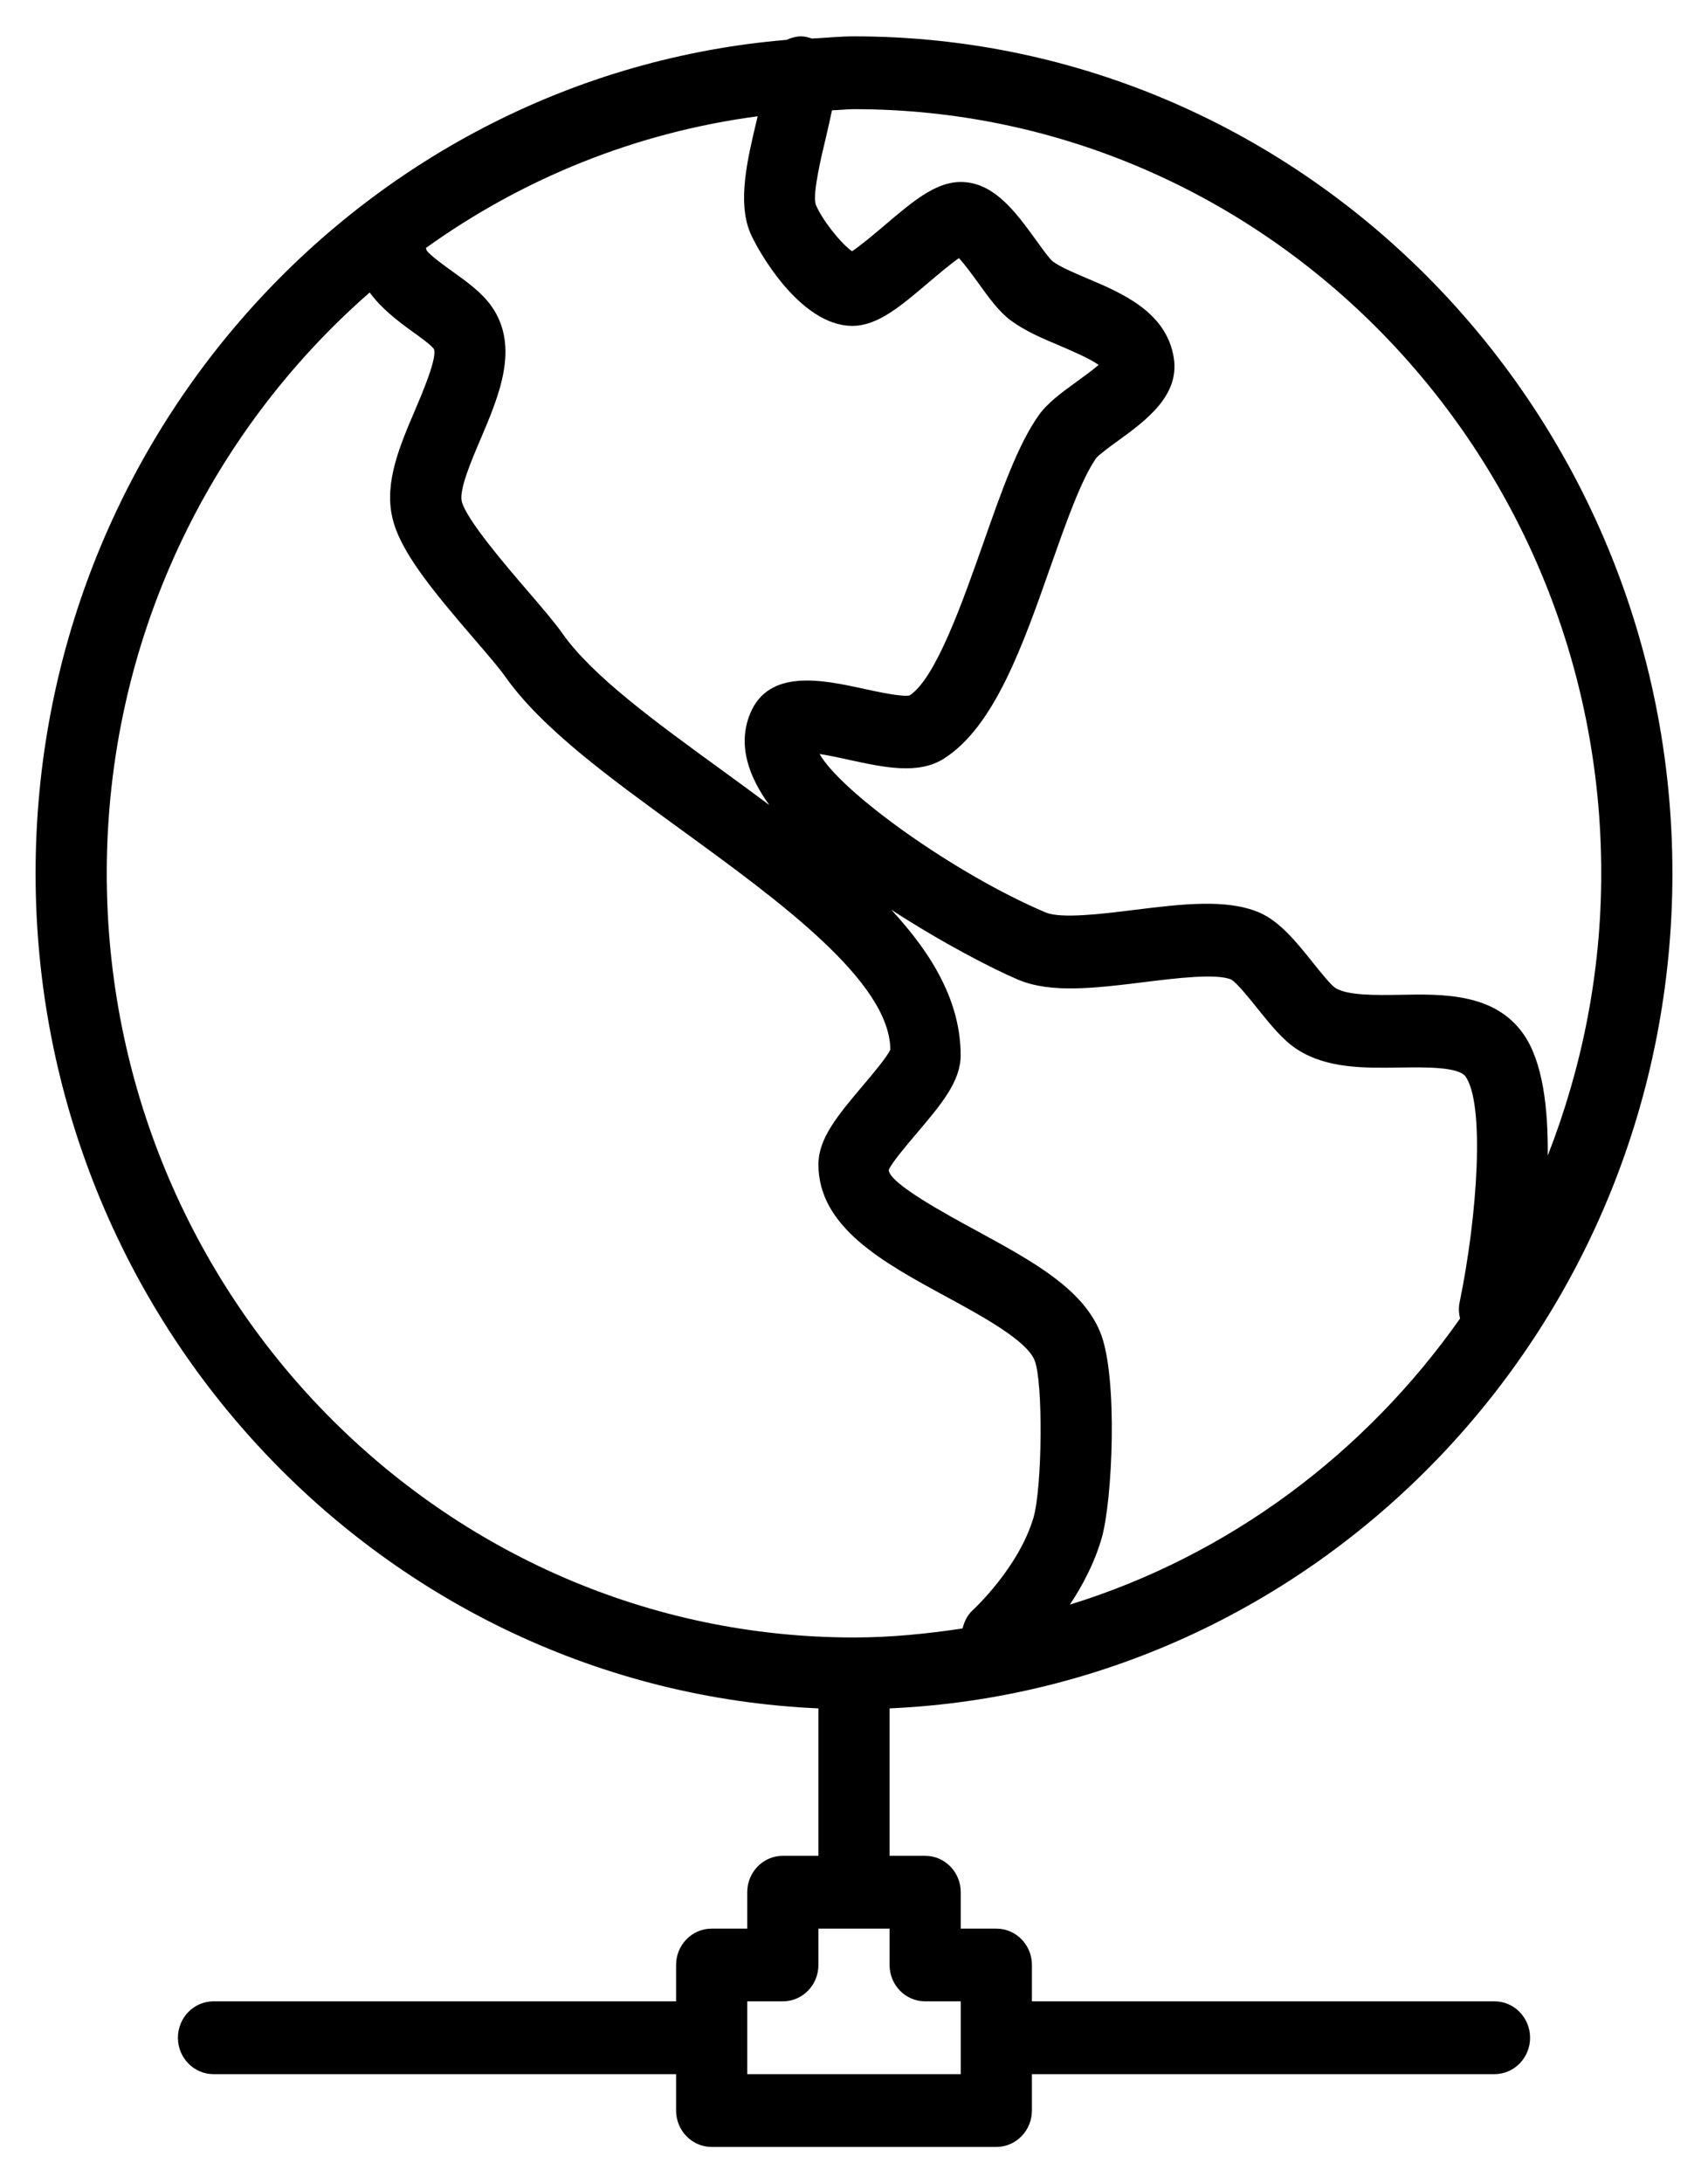 <svg version="1.1" xmlns="http://www.w3.org/2000/svg" xmlns:xlink="http://www.w3.org/1999/xlink" 
	 viewBox="0 0 18 23" xml:space="preserve">
<g id="Page-1" stroke="none" stroke-width="1" fill="none" fill-rule="evenodd">
        <g id="Home" transform="translate(-104, -864)" fill="#000000" fill-rule="nonzero">
            <g id="Bars/Tab-Bar/5-Items" transform="translate(0, 855)">
                <g id="Item-2" transform="translate(89, 8)">
                    <g id="global-network" transform="translate(15, 1)">
                        <path d="M15.75,21.083 L10.875,21.083 L10.875,20.7 C10.875,20.488 10.707,20.317 10.5,20.317 L10.125,20.317 L10.125,19.933 C10.125,19.722 9.957,19.55 9.75,19.55 L9.375,19.55 L9.375,17.997 C13.956,17.794 17.625,13.932 17.625,9.2 C17.625,4.339 13.756,0.383 9,0.383 C8.851,0.383 8.704,0.399 8.557,0.406 C8.521,0.395 8.485,0.383 8.445,0.383 C8.389,0.383 8.337,0.398 8.289,0.42 C3.865,0.791 0.375,4.583 0.375,9.2 C0.375,13.932 4.043,17.794 8.625,17.997 L8.625,19.55 L8.25,19.55 C8.043,19.55 7.875,19.722 7.875,19.933 L7.875,20.317 L7.5,20.317 C7.293,20.317 7.125,20.488 7.125,20.7 L7.125,21.083 L2.25,21.083 C2.043,21.083 1.875,21.255 1.875,21.467 C1.875,21.678 2.043,21.85 2.25,21.85 L7.125,21.85 L7.125,22.233 C7.125,22.445 7.293,22.617 7.5,22.617 L10.5,22.617 C10.707,22.617 10.875,22.445 10.875,22.233 L10.875,21.85 L15.75,21.85 C15.957,21.85 16.125,21.678 16.125,21.467 C16.125,21.255 15.957,21.083 15.75,21.083 Z M11.275,16.904 C11.407,16.705 11.532,16.47 11.608,16.211 C11.724,15.822 11.785,14.502 11.596,14.037 C11.408,13.573 10.879,13.286 10.319,12.98 C9.965,12.788 9.374,12.467 9.366,12.326 C9.393,12.254 9.559,12.059 9.658,11.942 C9.919,11.635 10.124,11.392 10.124,11.117 C10.124,10.557 9.829,10.054 9.392,9.583 C9.926,9.93 10.455,10.204 10.731,10.321 C11.077,10.467 11.547,10.409 12.044,10.348 C12.389,10.305 12.819,10.252 12.975,10.319 C13.034,10.352 13.171,10.523 13.252,10.624 C13.393,10.799 13.524,10.963 13.677,11.059 C13.991,11.258 14.38,11.252 14.76,11.246 C15.016,11.242 15.371,11.237 15.445,11.341 C15.649,11.631 15.572,12.803 15.382,13.721 C15.37,13.779 15.374,13.835 15.387,13.89 C14.388,15.31 12.952,16.386 11.275,16.904 Z M5.179,3.225 C5.076,3.08 4.918,2.967 4.766,2.858 C4.681,2.797 4.542,2.697 4.497,2.64 C4.496,2.63 4.49,2.622 4.489,2.612 C5.505,1.883 6.696,1.396 7.984,1.225 C7.982,1.236 7.98,1.247 7.977,1.257 C7.876,1.681 7.771,2.119 7.904,2.447 C7.97,2.609 8.422,3.433 8.983,3.433 C9.249,3.433 9.49,3.228 9.793,2.97 C9.882,2.895 10.016,2.781 10.106,2.719 C10.17,2.788 10.254,2.905 10.306,2.976 C10.42,3.134 10.527,3.284 10.655,3.378 C10.805,3.488 10.99,3.567 11.169,3.642 C11.285,3.692 11.482,3.775 11.578,3.844 C11.511,3.902 11.414,3.972 11.348,4.02 C11.189,4.135 11.039,4.244 10.945,4.377 C10.723,4.692 10.55,5.189 10.365,5.715 C10.14,6.353 9.861,7.147 9.586,7.326 C9.506,7.344 9.251,7.288 9.098,7.255 C8.678,7.164 8.1,7.037 7.904,7.521 C7.768,7.857 7.897,8.19 8.108,8.481 C7.943,8.358 7.777,8.236 7.61,8.115 C6.908,7.605 6.245,7.123 5.93,6.677 C5.851,6.564 5.715,6.405 5.561,6.226 C5.333,5.961 4.91,5.468 4.866,5.28 C4.838,5.156 4.969,4.849 5.065,4.625 C5.259,4.168 5.48,3.652 5.179,3.225 Z M16.875,9.2 C16.875,10.251 16.671,11.253 16.311,12.174 C16.316,11.672 16.259,11.183 16.054,10.892 C15.753,10.464 15.214,10.47 14.75,10.48 C14.493,10.484 14.201,10.488 14.072,10.407 C14.024,10.375 13.909,10.232 13.834,10.138 C13.663,9.925 13.487,9.705 13.269,9.612 C12.923,9.466 12.454,9.524 11.956,9.585 C11.611,9.628 11.183,9.681 11.019,9.612 C10.066,9.208 8.871,8.351 8.637,7.943 C8.737,7.958 8.856,7.984 8.941,8.003 C9.32,8.085 9.676,8.163 9.947,7.992 C10.478,7.656 10.779,6.8 11.07,5.972 C11.23,5.519 11.394,5.051 11.553,4.825 C11.583,4.789 11.703,4.7 11.783,4.643 C12.073,4.432 12.434,4.169 12.37,3.77 C12.293,3.287 11.829,3.09 11.456,2.932 C11.317,2.873 11.173,2.812 11.096,2.755 C11.058,2.725 10.97,2.601 10.911,2.519 C10.706,2.238 10.475,1.917 10.125,1.917 C9.86,1.917 9.619,2.121 9.315,2.38 C9.218,2.462 9.068,2.589 8.979,2.647 C8.861,2.564 8.66,2.311 8.597,2.155 C8.561,2.043 8.655,1.651 8.706,1.439 C8.729,1.343 8.749,1.252 8.768,1.162 C8.845,1.16 8.921,1.15 9,1.15 C13.342,1.15 16.875,4.761 16.875,9.2 Z M1.125,9.2 C1.125,6.752 2.204,4.559 3.896,3.081 C4.014,3.244 4.182,3.374 4.335,3.485 C4.418,3.544 4.541,3.633 4.571,3.674 C4.615,3.757 4.447,4.149 4.376,4.316 C4.215,4.692 4.048,5.081 4.135,5.453 C4.214,5.801 4.542,6.202 4.997,6.731 C5.131,6.886 5.251,7.025 5.321,7.123 C5.708,7.673 6.421,8.19 7.175,8.738 C8.206,9.488 9.375,10.336 9.383,11.056 C9.355,11.127 9.19,11.323 9.091,11.439 C8.831,11.748 8.625,11.991 8.625,12.267 C8.625,12.927 9.307,13.299 9.967,13.657 C10.346,13.863 10.819,14.12 10.903,14.33 C10.994,14.553 10.985,15.669 10.891,15.989 C10.734,16.519 10.255,16.959 10.251,16.963 C10.193,17.015 10.162,17.084 10.144,17.155 C9.77,17.211 9.39,17.25 9,17.25 C4.657,17.25 1.125,13.639 1.125,9.2 Z M10.125,21.85 L7.875,21.85 L7.875,21.083 L8.25,21.083 C8.457,21.083 8.625,20.912 8.625,20.7 L8.625,20.317 L9.375,20.317 L9.375,20.7 C9.375,20.912 9.543,21.083 9.75,21.083 L10.125,21.083 L10.125,21.85 Z" id="Shape"></path>
                    </g>
                </g>
            </g>
        </g>
    </g>
</svg>